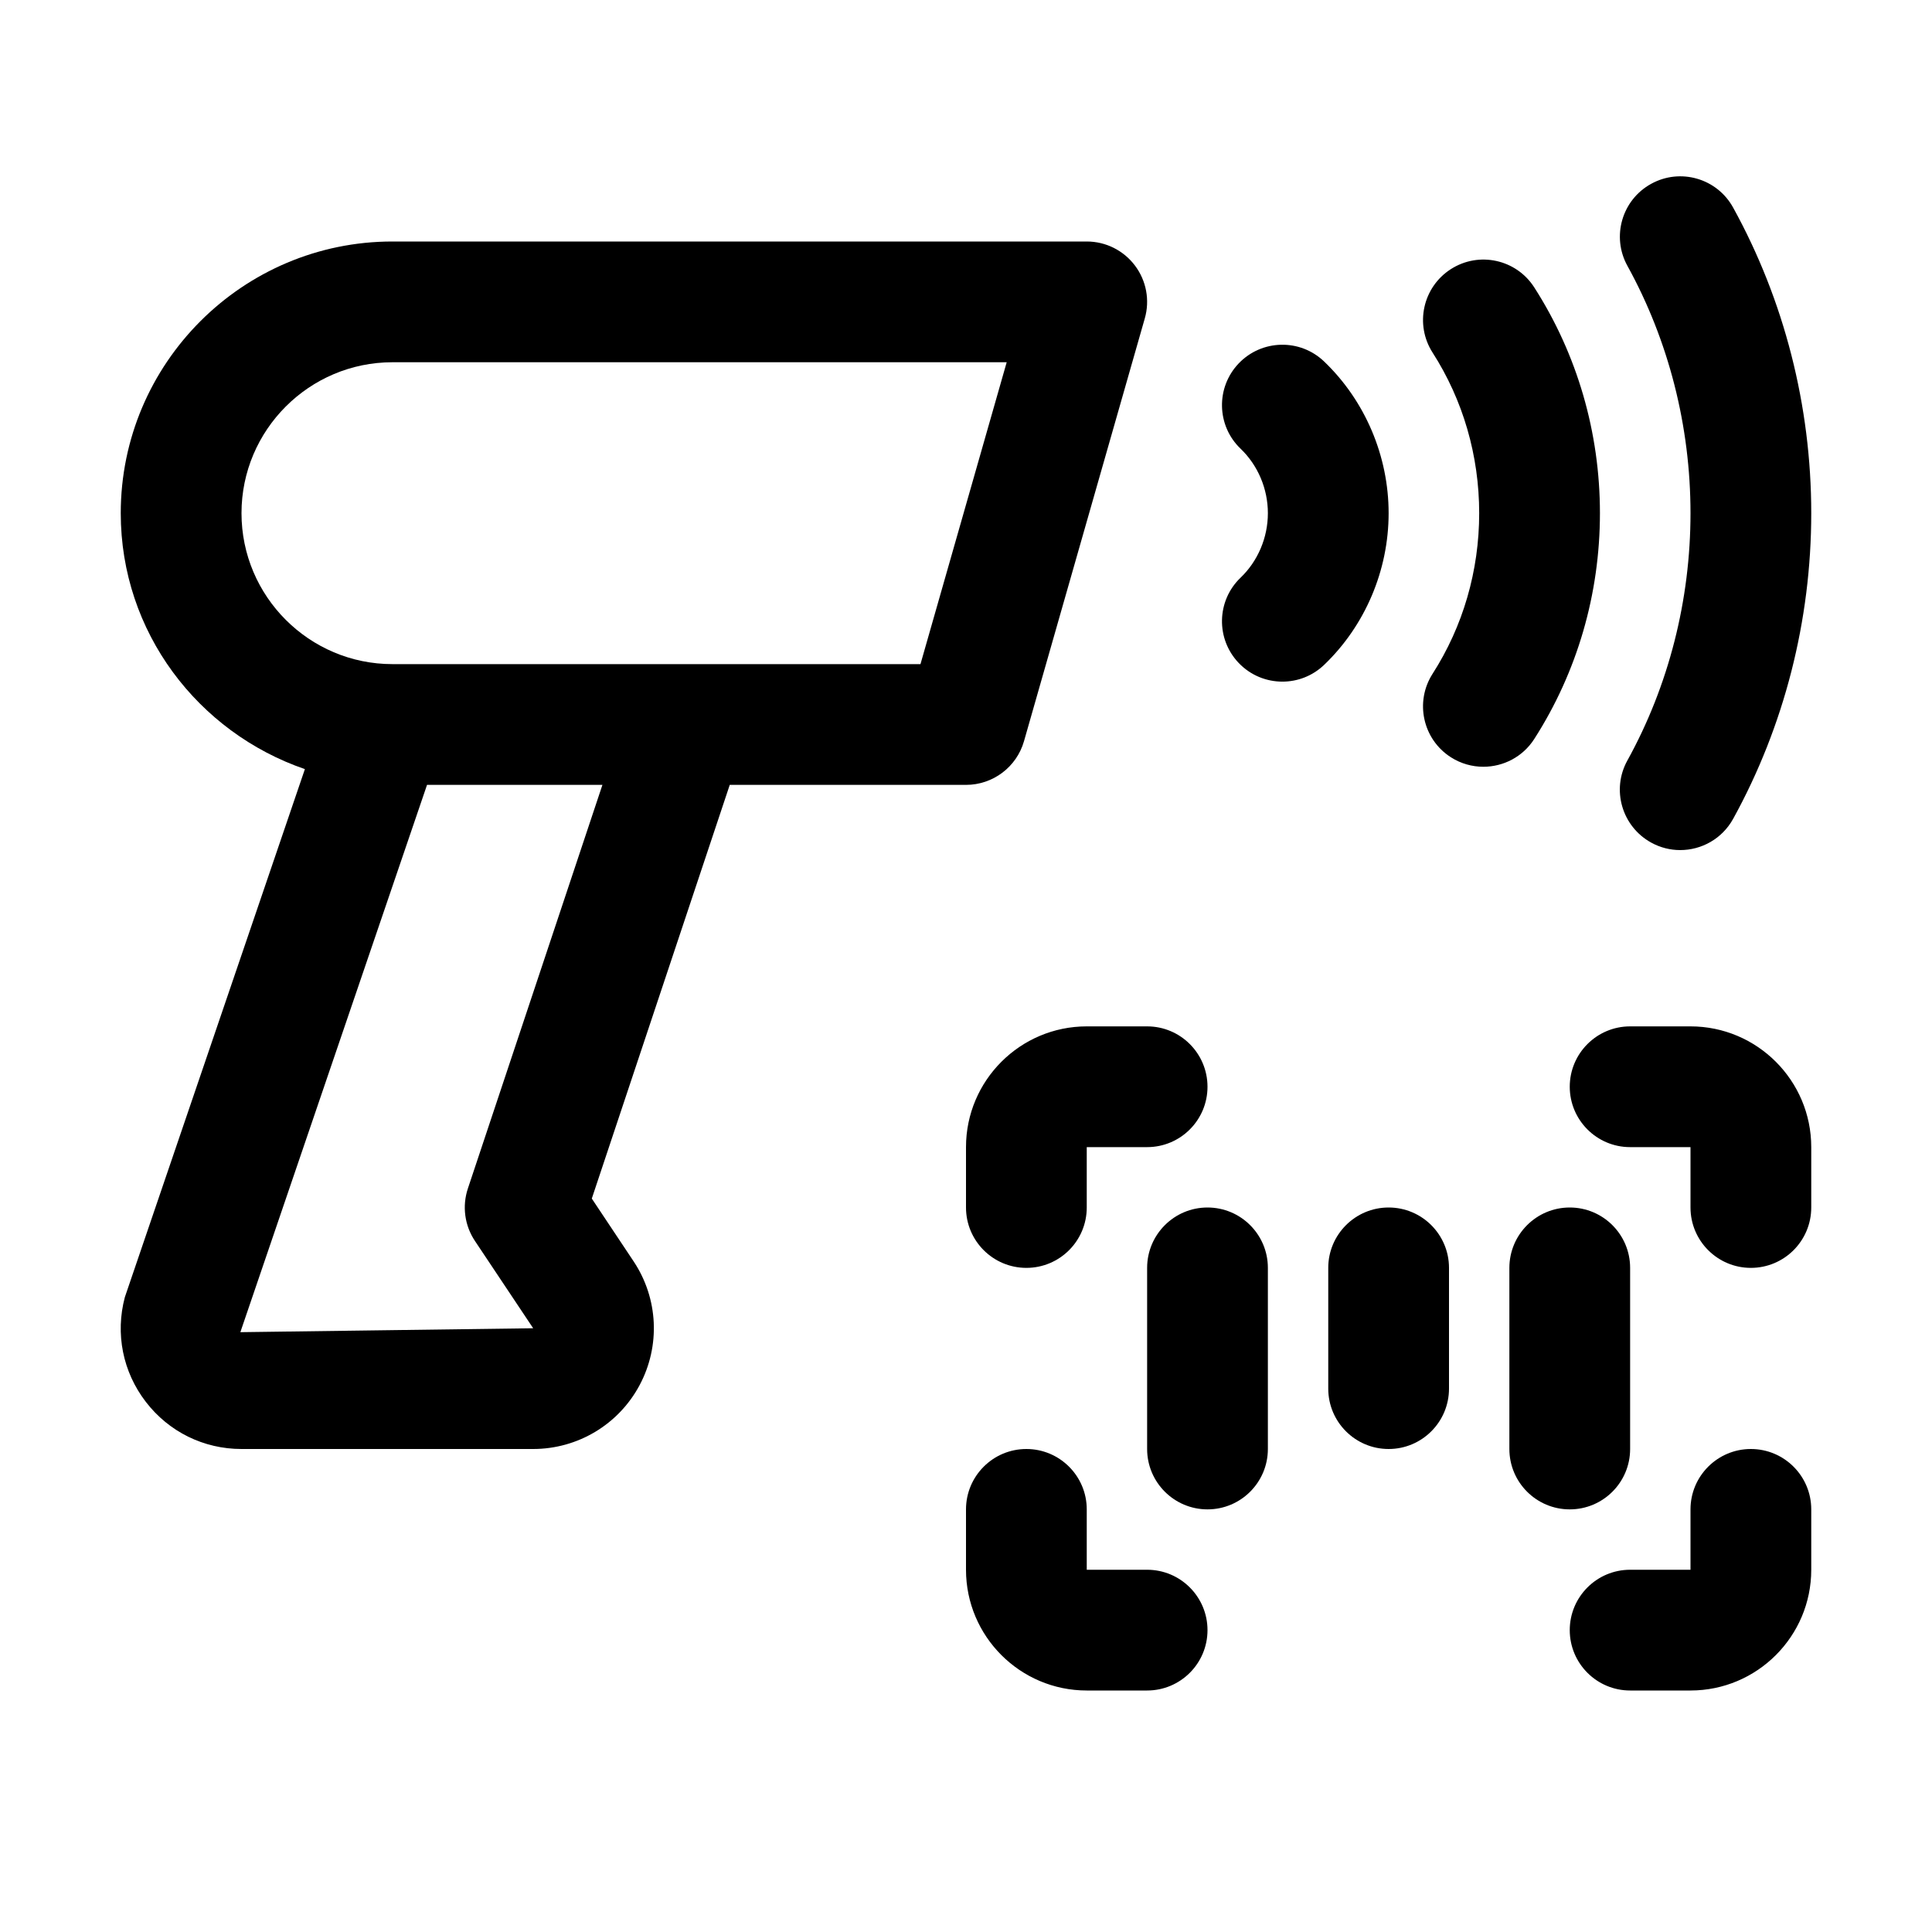 <svg id="Line" enable-background="new 0 0 32 32" height="512" viewBox="0 0 32 32" width="512" xmlns="http://www.w3.org/2000/svg"><path d="m18.798 4.398c-.189-.251-.484-.398-.798-.398h-11.5c-2.481 0-4.5 2.019-4.5 4.5 0 1.971 1.282 3.632 3.05 4.239l-2.982 8.746c-.161.605-.035 1.237.347 1.734s.96.781 1.585.781h4.83c.739 0 1.415-.405 1.763-1.056s.311-1.438-.099-2.053l-.692-1.039 2.285-6.852h3.913c.446 0 .839-.296.961-.725l2-7c.087-.302.026-.627-.163-.877zm-11.048 15.286c-.098.293-.055.614.117.871l.964 1.445-4.85.065 3.092-9.065h2.905zm7.496-8.684h-8.746c-1.378 0-2.5-1.122-2.5-2.5s1.122-2.5 2.5-2.5h10.174z"/><path d="m26 25c-.552 0-1-.448-1-1v-3c0-.552.448-1 1-1s1 .448 1 1v3c0 .552-.448 1-1 1z"/><path d="m23 24c-.552 0-1-.448-1-1v-2c0-.552.448-1 1-1s1 .448 1 1v2c0 .552-.448 1-1 1z"/><path d="m20 25c-.552 0-1-.448-1-1v-3c0-.552.448-1 1-1s1 .448 1 1v3c0 .552-.448 1-1 1z"/><path d="m17 21c-.552 0-1-.448-1-1v-1c0-1.103.897-2 2-2h1c.552 0 1 .448 1 1s-.448 1-1 1h-1v1c0 .552-.448 1-1 1z"/><path d="m29 21c-.552 0-1-.448-1-1v-1h-1c-.552 0-1-.448-1-1s.448-1 1-1h1c1.103 0 2 .897 2 2v1c0 .552-.448 1-1 1z"/><path d="m19 28h-1c-1.103 0-2-.897-2-2v-1c0-.552.448-1 1-1s1 .448 1 1v1h1c.552 0 1 .448 1 1s-.448 1-1 1z"/><path d="m28 28h-1c-.552 0-1-.448-1-1s.448-1 1-1h1v-1c0-.552.448-1 1-1s1 .448 1 1v1c0 1.103-.897 2-2 2z"/><path d="m21.24 11.29c-.263 0-.525-.103-.722-.308-.382-.399-.369-1.032.03-1.414.287-.275.452-.664.452-1.068s-.165-.793-.452-1.068c-.399-.382-.412-1.015-.03-1.414.383-.399 1.016-.412 1.414-.03.679.65 1.068 1.566 1.068 2.512s-.389 1.862-1.068 2.512c-.194.186-.443.278-.692.278z"/><path d="m24.569 12.7c-.185 0-.372-.051-.539-.158-.465-.298-.6-.917-.302-1.382.505-.787.772-1.707.772-2.66s-.267-1.873-.772-2.66c-.298-.465-.163-1.083.302-1.382.466-.299 1.084-.163 1.382.302.712 1.11 1.088 2.404 1.088 3.74s-.376 2.63-1.088 3.74c-.191.298-.514.46-.843.46z"/><path d="m27.829 14.08c-.163 0-.329-.04-.482-.125-.483-.267-.66-.875-.393-1.358.685-1.24 1.046-2.657 1.046-4.097s-.361-2.857-1.045-4.097c-.267-.483-.091-1.092.393-1.358.483-.267 1.092-.091 1.358.393.846 1.534 1.294 3.285 1.294 5.062s-.448 3.528-1.294 5.063c-.183.331-.524.517-.877.517z"/></svg>